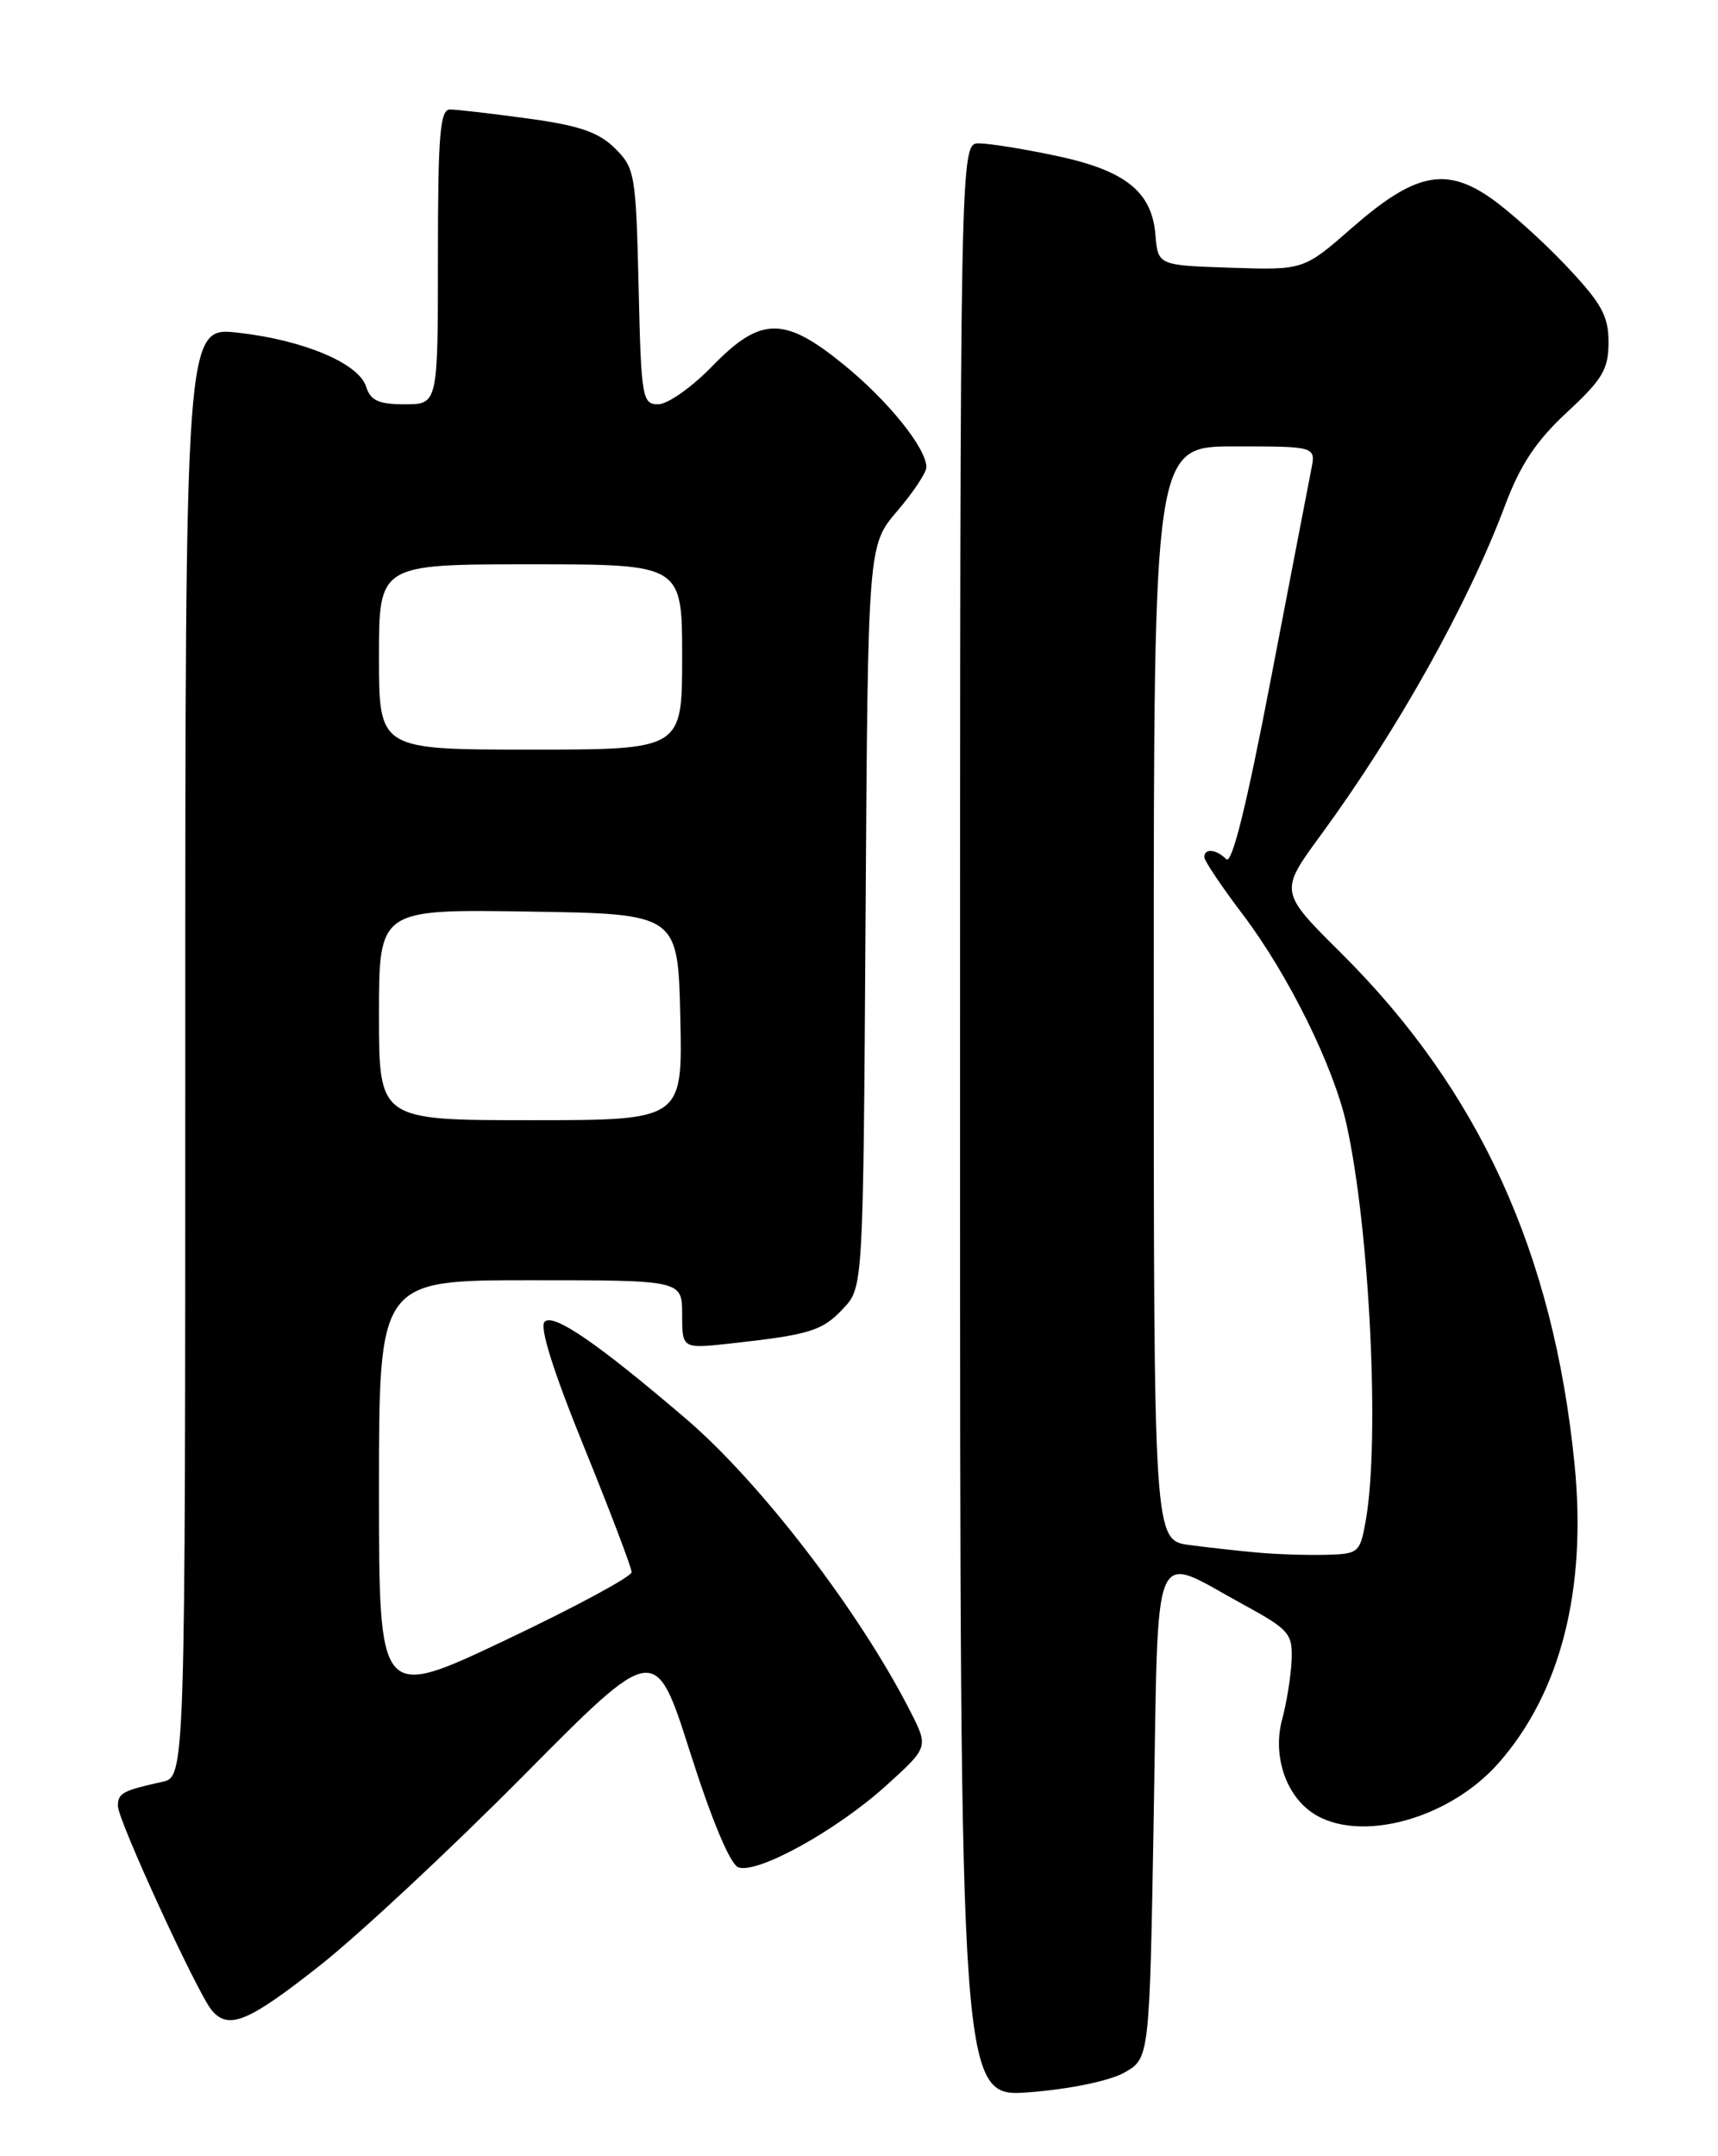 <?xml version="1.0" encoding="UTF-8" standalone="no"?>
<!DOCTYPE svg PUBLIC "-//W3C//DTD SVG 1.1//EN" "http://www.w3.org/Graphics/SVG/1.1/DTD/svg11.dtd" >
<svg xmlns="http://www.w3.org/2000/svg" xmlns:xlink="http://www.w3.org/1999/xlink" version="1.1" viewBox="0 0 204 256">
 <g >
 <path fill="currentColor"
d=" M 133.50 246.08 C 136.50 244.39 136.50 244.39 137.00 215.44 C 137.57 182.22 136.62 184.49 147.50 190.43 C 153.09 193.48 153.49 193.93 153.37 197.10 C 153.29 198.97 152.79 202.13 152.25 204.12 C 151.18 208.06 152.41 212.44 155.26 214.80 C 160.42 219.09 171.76 216.35 177.95 209.32 C 185.34 200.92 188.45 188.67 186.96 173.78 C 184.45 148.75 175.64 129.46 159.27 113.18 C 151.91 105.87 151.91 105.87 156.81 99.18 C 165.91 86.76 174.30 71.77 178.70 60.04 C 180.53 55.16 182.41 52.34 186.08 48.94 C 190.29 45.04 191.00 43.84 191.00 40.63 C 191.00 37.50 190.17 36.00 185.95 31.54 C 183.18 28.61 179.14 24.98 176.98 23.49 C 171.62 19.77 167.94 20.57 160.53 27.06 C 154.80 32.07 154.80 32.07 146.15 31.79 C 137.50 31.50 137.50 31.50 137.20 27.87 C 136.77 22.74 133.62 20.24 125.42 18.50 C 121.61 17.69 117.49 17.03 116.25 17.02 C 114.00 17.00 114.00 17.00 114.00 133.02 C 114.00 249.05 114.00 249.05 122.25 248.41 C 127.03 248.04 131.76 247.06 133.50 246.08 Z  M 38.04 233.32 C 42.69 229.64 53.54 219.52 62.15 210.83 C 77.80 195.03 77.80 195.03 81.95 208.06 C 84.50 216.08 86.70 221.33 87.66 221.70 C 89.89 222.55 99.36 217.32 105.26 211.97 C 110.26 207.44 110.26 207.44 108.08 203.16 C 102.04 191.31 90.29 176.00 81.43 168.43 C 70.96 159.48 65.72 155.88 64.67 156.93 C 64.04 157.56 65.68 162.77 69.35 171.80 C 72.46 179.45 75.00 186.13 75.00 186.66 C 75.00 187.19 68.25 190.83 60.00 194.74 C 45.00 201.85 45.00 201.85 45.00 176.93 C 45.00 152.00 45.00 152.00 63.00 152.00 C 81.00 152.00 81.00 152.00 81.00 156.07 C 81.00 160.14 81.00 160.14 86.75 159.51 C 96.17 158.47 97.64 158.02 100.12 155.37 C 102.50 152.84 102.50 152.84 102.78 108.79 C 103.06 64.75 103.06 64.75 106.53 60.69 C 108.44 58.46 110.00 56.11 110.00 55.47 C 110.00 53.22 105.47 47.59 100.21 43.31 C 93.11 37.52 90.33 37.55 84.55 43.50 C 82.15 45.98 79.27 48.00 78.16 48.00 C 76.26 48.00 76.13 47.26 75.83 34.02 C 75.51 20.64 75.39 19.94 73.00 17.59 C 71.06 15.68 68.74 14.89 62.68 14.07 C 58.38 13.48 54.21 13.00 53.43 13.00 C 52.25 13.00 52.00 16.01 52.00 30.50 C 52.00 48.00 52.00 48.00 48.07 48.00 C 44.95 48.00 44.00 47.56 43.47 45.90 C 42.59 43.13 36.03 40.37 28.25 39.50 C 22.00 38.80 22.00 38.80 22.00 124.88 C 22.00 210.96 22.00 210.96 19.25 211.56 C 14.55 212.60 14.00 212.89 14.00 214.43 C 14.00 216.10 23.41 236.58 25.13 238.66 C 27.13 241.06 29.45 240.10 38.04 233.32 Z  M 149.50 184.35 C 147.30 184.16 143.59 183.75 141.25 183.44 C 137.00 182.88 137.00 182.88 137.00 117.94 C 137.00 53.00 137.00 53.00 146.62 53.00 C 156.25 53.00 156.25 53.00 155.70 55.75 C 155.40 57.26 153.24 68.51 150.88 80.76 C 148.02 95.67 146.28 102.68 145.61 102.01 C 144.41 100.81 143.00 100.69 143.00 101.77 C 143.00 102.19 145.04 105.23 147.53 108.52 C 152.95 115.66 158.36 126.60 159.89 133.50 C 162.64 145.90 163.86 170.96 162.18 180.50 C 161.50 184.36 161.33 184.50 157.49 184.60 C 155.29 184.66 151.70 184.55 149.50 184.35 Z  M 45.00 120.48 C 45.00 107.95 45.00 107.95 62.75 108.23 C 80.50 108.50 80.50 108.50 80.78 120.75 C 81.06 133.00 81.06 133.00 63.03 133.00 C 45.00 133.00 45.00 133.00 45.00 120.48 Z  M 45.00 78.00 C 45.00 67.00 45.00 67.00 63.00 67.00 C 81.00 67.00 81.00 67.00 81.00 78.00 C 81.00 89.00 81.00 89.00 63.00 89.00 C 45.00 89.00 45.00 89.00 45.00 78.00 Z "/>
</g>
</svg>